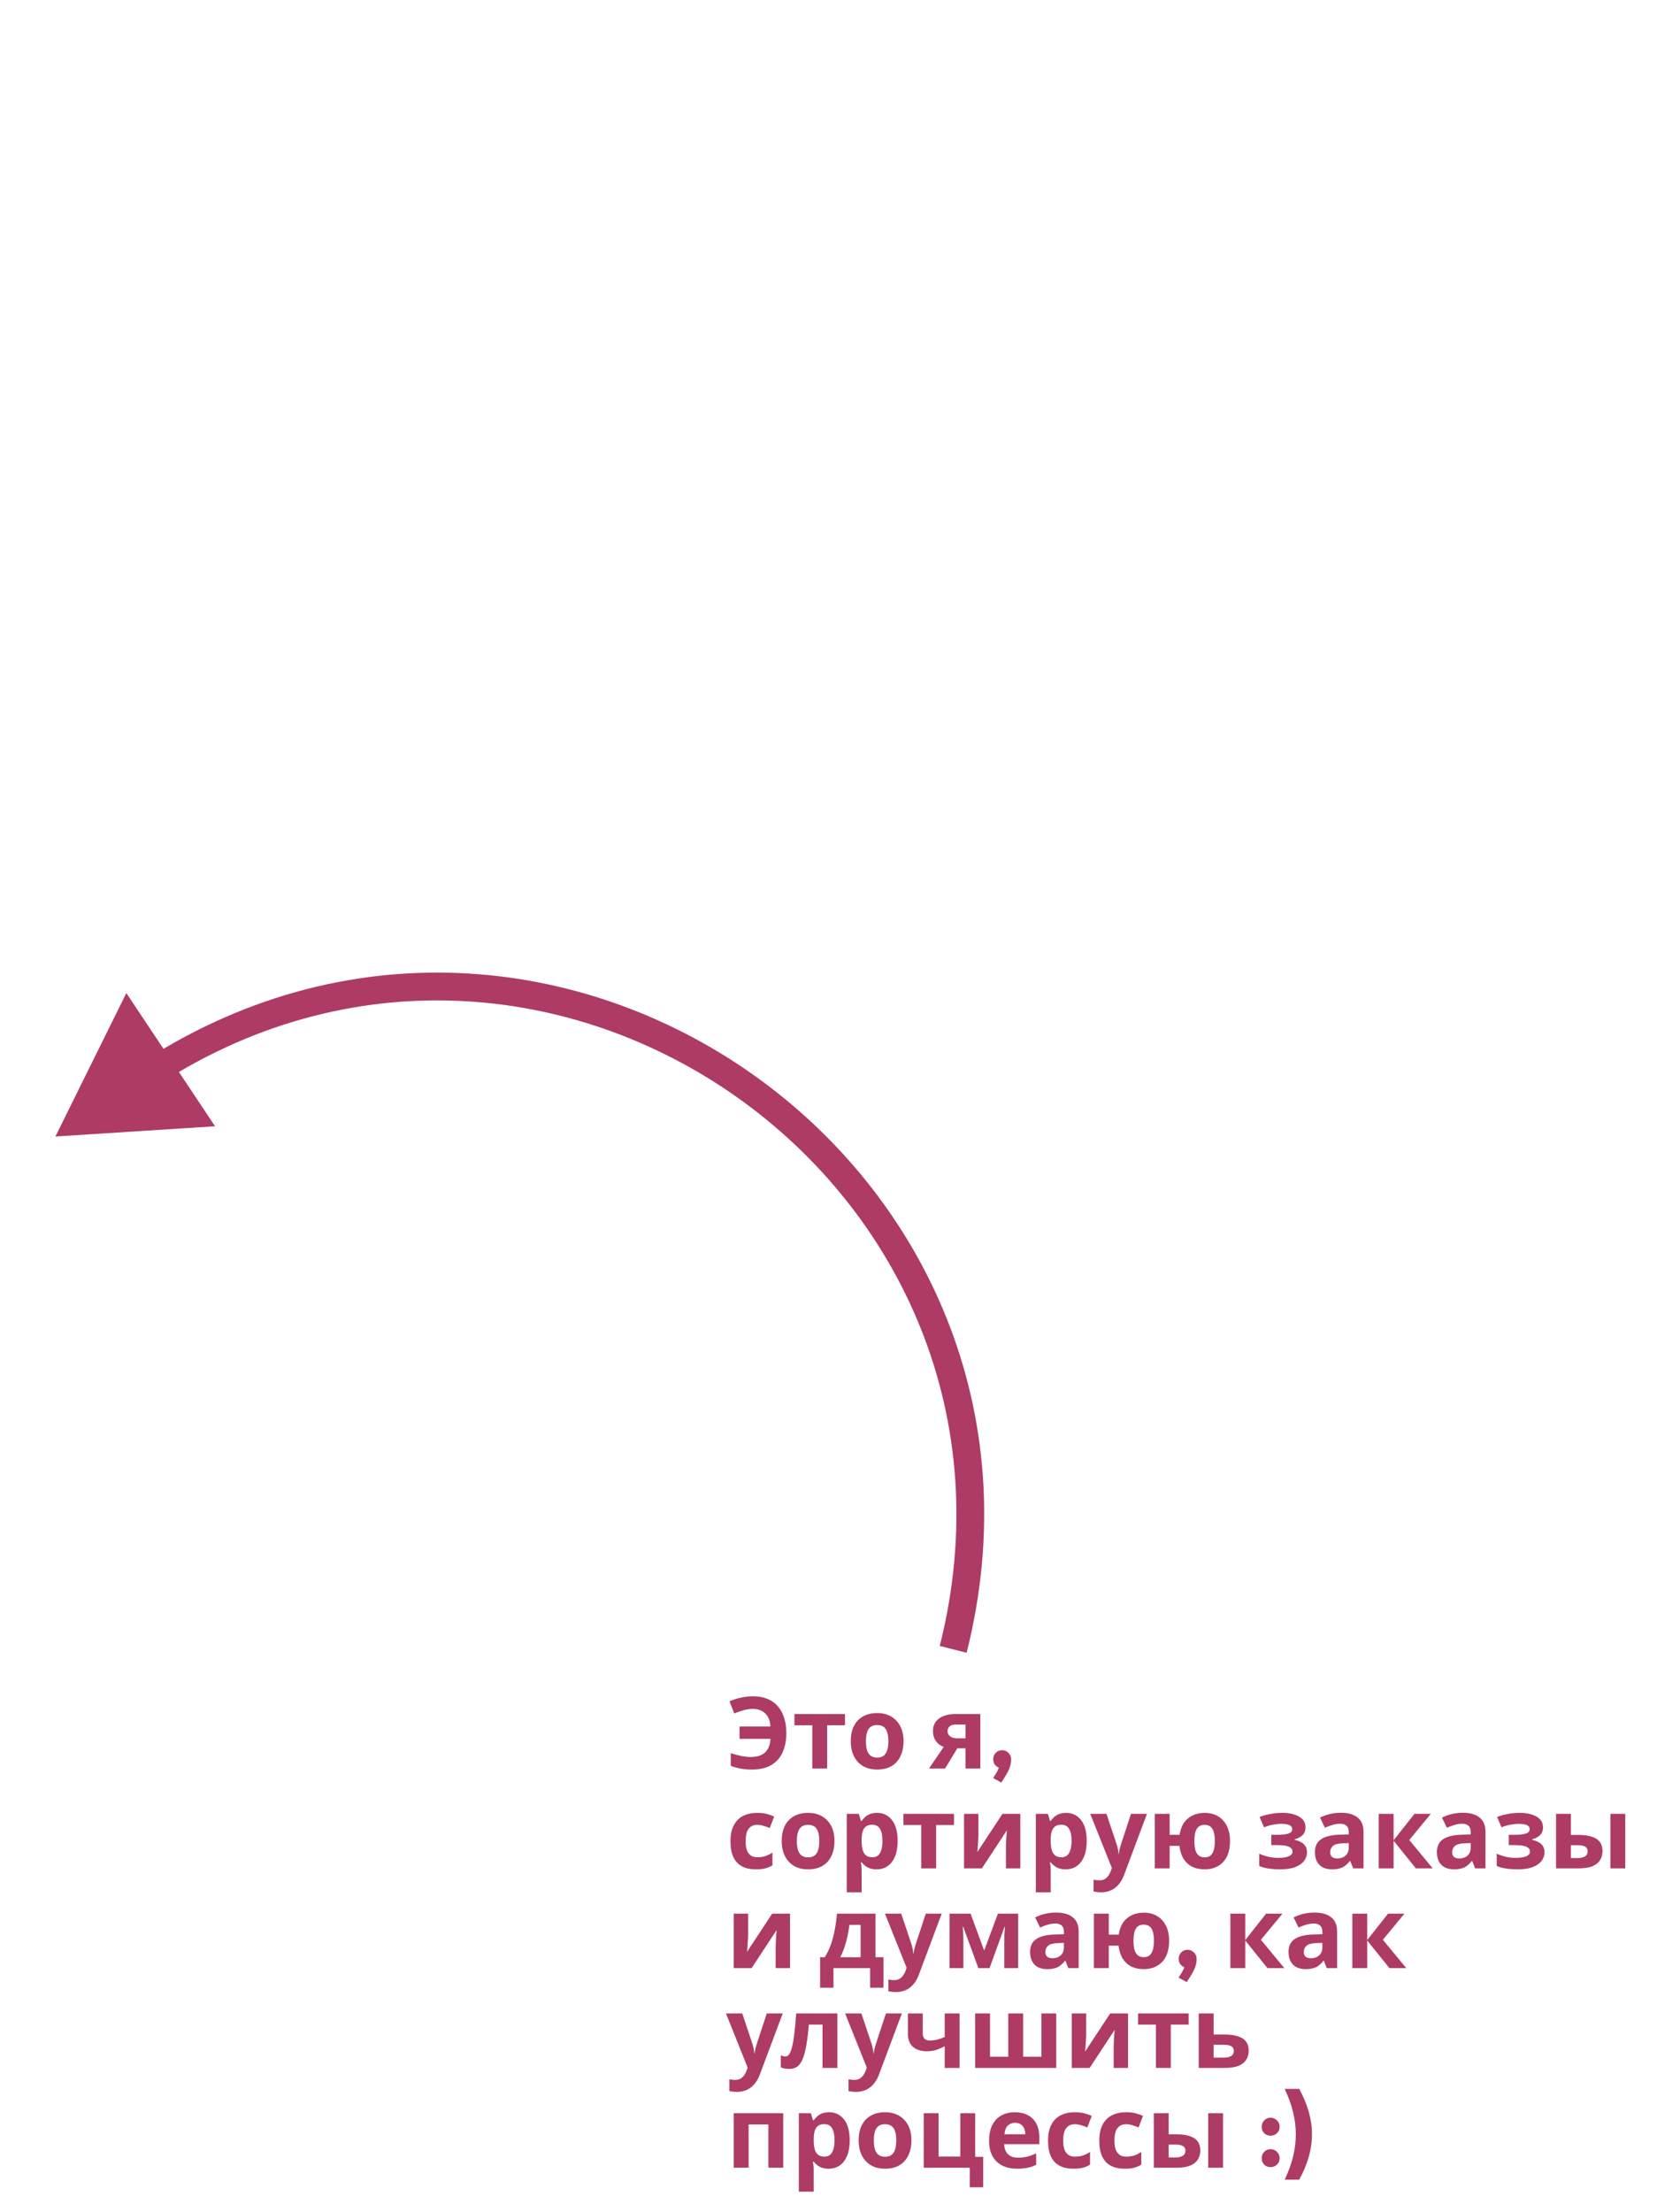 <svg width="299" height="399" viewBox="0 0 299 399" fill="none" xmlns="http://www.w3.org/2000/svg">
<path d="M135.86 308.236C135.284 308.236 134.714 308.32 134.15 308.488C133.586 308.644 133.034 308.836 132.494 309.064L131.63 306.868C132.266 306.592 132.938 306.376 133.646 306.22C134.354 306.052 135.11 305.968 135.914 305.968C136.862 305.968 137.702 306.118 138.434 306.418C139.178 306.706 139.802 307.138 140.306 307.714C140.822 308.278 141.212 308.974 141.476 309.802C141.752 310.618 141.89 311.548 141.89 312.592C141.89 313.912 141.668 315.07 141.224 316.066C140.78 317.05 140.096 317.818 139.172 318.37C138.26 318.91 137.09 319.18 135.662 319.18C134.93 319.18 134.264 319.126 133.664 319.018C133.076 318.91 132.476 318.742 131.864 318.514V316.228C132.548 316.444 133.178 316.612 133.754 316.732C134.342 316.852 134.924 316.912 135.5 316.912C136.052 316.912 136.538 316.846 136.958 316.714C137.39 316.57 137.75 316.366 138.038 316.102C138.338 315.826 138.572 315.484 138.74 315.076C138.908 314.656 139.004 314.176 139.028 313.636H133.448V311.404H139.01C138.998 310.9 138.914 310.456 138.758 310.072C138.602 309.676 138.386 309.346 138.11 309.082C137.834 308.806 137.504 308.596 137.12 308.452C136.748 308.308 136.328 308.236 135.86 308.236ZM152.476 311.188H149.254V319H146.572V311.188H143.35V309.172H152.476V311.188ZM163.041 314.068C163.041 314.884 162.927 315.61 162.699 316.246C162.483 316.882 162.165 317.422 161.745 317.866C161.337 318.298 160.839 318.628 160.251 318.856C159.663 319.072 158.997 319.18 158.253 319.18C157.569 319.18 156.933 319.072 156.345 318.856C155.769 318.628 155.271 318.298 154.851 317.866C154.431 317.422 154.101 316.882 153.861 316.246C153.633 315.61 153.519 314.884 153.519 314.068C153.519 312.976 153.711 312.058 154.095 311.314C154.479 310.558 155.031 309.982 155.751 309.586C156.471 309.19 157.323 308.992 158.307 308.992C159.231 308.992 160.047 309.19 160.755 309.586C161.463 309.982 162.021 310.558 162.429 311.314C162.837 312.058 163.041 312.976 163.041 314.068ZM156.255 314.068C156.255 314.716 156.321 315.262 156.453 315.706C156.597 316.138 156.819 316.468 157.119 316.696C157.419 316.912 157.809 317.02 158.289 317.02C158.769 317.02 159.153 316.912 159.441 316.696C159.741 316.468 159.957 316.138 160.089 315.706C160.233 315.262 160.305 314.716 160.305 314.068C160.305 313.42 160.233 312.88 160.089 312.448C159.957 312.016 159.741 311.692 159.441 311.476C159.141 311.26 158.751 311.152 158.271 311.152C157.563 311.152 157.047 311.398 156.723 311.89C156.411 312.37 156.255 313.096 156.255 314.068ZM170.531 319H167.633L170.279 315.112C169.943 314.968 169.625 314.776 169.325 314.536C169.037 314.284 168.803 313.966 168.623 313.582C168.443 313.198 168.353 312.742 168.353 312.214C168.353 311.23 168.725 310.48 169.469 309.964C170.213 309.436 171.167 309.172 172.331 309.172H176.903V319H174.221V315.346H172.745L170.531 319ZM170.981 312.232C170.981 312.64 171.143 312.964 171.467 313.204C171.791 313.432 172.211 313.546 172.727 313.546H174.221V311.062H172.385C171.905 311.062 171.551 311.182 171.323 311.422C171.095 311.65 170.981 311.92 170.981 312.232ZM179.203 320.71C179.431 320.362 179.617 320.068 179.761 319.828C179.917 319.588 180.037 319.36 180.121 319.144C180.217 318.94 180.283 318.712 180.319 318.46C180.355 318.196 180.373 317.878 180.373 317.506L182.461 317.326C182.461 317.83 182.377 318.31 182.209 318.766C182.053 319.222 181.837 319.672 181.561 320.116C181.297 320.56 181.003 321.028 180.679 321.52L179.203 320.71ZM180.823 318.928C180.355 318.928 179.971 318.778 179.671 318.478C179.371 318.178 179.221 317.794 179.221 317.326C179.221 316.87 179.371 316.486 179.671 316.174C179.971 315.85 180.355 315.688 180.823 315.688C181.279 315.688 181.663 315.85 181.975 316.174C182.299 316.486 182.461 316.87 182.461 317.326C182.461 317.794 182.299 318.178 181.975 318.478C181.663 318.778 181.279 318.928 180.823 318.928ZM136.4 337.18C135.428 337.18 134.6 337.006 133.916 336.658C133.232 336.298 132.71 335.746 132.35 335.002C131.99 334.258 131.81 333.304 131.81 332.14C131.81 330.94 132.014 329.962 132.422 329.206C132.83 328.45 133.394 327.892 134.114 327.532C134.846 327.172 135.686 326.992 136.634 326.992C137.306 326.992 137.888 327.058 138.38 327.19C138.884 327.322 139.322 327.478 139.694 327.658L138.902 329.728C138.482 329.56 138.086 329.422 137.714 329.314C137.354 329.206 136.994 329.152 136.634 329.152C136.166 329.152 135.776 329.266 135.464 329.494C135.152 329.71 134.918 330.04 134.762 330.484C134.618 330.916 134.546 331.462 134.546 332.122C134.546 332.77 134.624 333.31 134.78 333.742C134.948 334.162 135.188 334.48 135.5 334.696C135.812 334.9 136.19 335.002 136.634 335.002C137.198 335.002 137.696 334.93 138.128 334.786C138.56 334.63 138.98 334.42 139.388 334.156V336.442C138.98 336.706 138.548 336.892 138.092 337C137.648 337.12 137.084 337.18 136.4 337.18ZM150.578 332.068C150.578 332.884 150.464 333.61 150.236 334.246C150.02 334.882 149.702 335.422 149.282 335.866C148.874 336.298 148.376 336.628 147.788 336.856C147.2 337.072 146.534 337.18 145.79 337.18C145.106 337.18 144.47 337.072 143.882 336.856C143.306 336.628 142.808 336.298 142.388 335.866C141.968 335.422 141.638 334.882 141.398 334.246C141.17 333.61 141.056 332.884 141.056 332.068C141.056 330.976 141.248 330.058 141.632 329.314C142.016 328.558 142.568 327.982 143.288 327.586C144.008 327.19 144.86 326.992 145.844 326.992C146.768 326.992 147.584 327.19 148.292 327.586C149 327.982 149.558 328.558 149.966 329.314C150.374 330.058 150.578 330.976 150.578 332.068ZM143.792 332.068C143.792 332.716 143.858 333.262 143.99 333.706C144.134 334.138 144.356 334.468 144.656 334.696C144.956 334.912 145.346 335.02 145.826 335.02C146.306 335.02 146.69 334.912 146.978 334.696C147.278 334.468 147.494 334.138 147.626 333.706C147.77 333.262 147.842 332.716 147.842 332.068C147.842 331.42 147.77 330.88 147.626 330.448C147.494 330.016 147.278 329.692 146.978 329.476C146.678 329.26 146.288 329.152 145.808 329.152C145.1 329.152 144.584 329.398 144.26 329.89C143.948 330.37 143.792 331.096 143.792 332.068ZM158.267 326.992C159.371 326.992 160.265 327.424 160.949 328.288C161.633 329.14 161.975 330.4 161.975 332.068C161.975 333.184 161.813 334.126 161.489 334.894C161.165 335.65 160.721 336.22 160.157 336.604C159.593 336.988 158.939 337.18 158.195 337.18C157.727 337.18 157.319 337.12 156.971 337C156.635 336.88 156.347 336.724 156.107 336.532C155.867 336.34 155.657 336.136 155.477 335.92H155.333C155.381 336.148 155.417 336.388 155.441 336.64C155.465 336.88 155.477 337.12 155.477 337.36V341.32H152.795V327.172H154.973L155.351 328.45H155.477C155.657 328.186 155.873 327.946 156.125 327.73C156.377 327.502 156.677 327.322 157.025 327.19C157.385 327.058 157.799 326.992 158.267 326.992ZM157.403 329.134C156.935 329.134 156.563 329.23 156.287 329.422C156.011 329.614 155.807 329.908 155.675 330.304C155.555 330.688 155.489 331.174 155.477 331.762V332.05C155.477 332.686 155.537 333.226 155.657 333.67C155.777 334.102 155.981 334.432 156.269 334.66C156.557 334.888 156.947 335.002 157.439 335.002C157.847 335.002 158.183 334.888 158.447 334.66C158.711 334.432 158.909 334.096 159.041 333.652C159.173 333.208 159.239 332.668 159.239 332.032C159.239 331.072 159.089 330.352 158.789 329.872C158.501 329.38 158.039 329.134 157.403 329.134ZM172.145 329.188H168.923V337H166.241V329.188H163.019V327.172H172.145V329.188ZM176.551 331.06C176.551 331.264 176.539 331.516 176.515 331.816C176.503 332.116 176.485 332.422 176.461 332.734C176.449 333.046 176.431 333.322 176.407 333.562C176.383 333.802 176.365 333.97 176.353 334.066L180.889 327.172H184.111V337H181.519V333.076C181.519 332.752 181.531 332.398 181.555 332.014C181.579 331.618 181.603 331.252 181.627 330.916C181.663 330.568 181.687 330.304 181.699 330.124L177.181 337H173.959V327.172H176.551V331.06ZM192.386 326.992C193.49 326.992 194.384 327.424 195.068 328.288C195.752 329.14 196.094 330.4 196.094 332.068C196.094 333.184 195.932 334.126 195.608 334.894C195.284 335.65 194.84 336.22 194.276 336.604C193.712 336.988 193.058 337.18 192.314 337.18C191.846 337.18 191.438 337.12 191.09 337C190.754 336.88 190.466 336.724 190.226 336.532C189.986 336.34 189.776 336.136 189.596 335.92H189.452C189.5 336.148 189.536 336.388 189.56 336.64C189.584 336.88 189.596 337.12 189.596 337.36V341.32H186.914V327.172H189.092L189.47 328.45H189.596C189.776 328.186 189.992 327.946 190.244 327.73C190.496 327.502 190.796 327.322 191.144 327.19C191.504 327.058 191.918 326.992 192.386 326.992ZM191.522 329.134C191.054 329.134 190.682 329.23 190.406 329.422C190.13 329.614 189.926 329.908 189.794 330.304C189.674 330.688 189.608 331.174 189.596 331.762V332.05C189.596 332.686 189.656 333.226 189.776 333.67C189.896 334.102 190.1 334.432 190.388 334.66C190.676 334.888 191.066 335.002 191.558 335.002C191.966 335.002 192.302 334.888 192.566 334.66C192.83 334.432 193.028 334.096 193.16 333.652C193.292 333.208 193.358 332.668 193.358 332.032C193.358 331.072 193.208 330.352 192.908 329.872C192.62 329.38 192.158 329.134 191.522 329.134ZM196.725 327.172H199.659L201.513 332.698C201.573 332.878 201.621 333.058 201.657 333.238C201.705 333.418 201.741 333.604 201.765 333.796C201.801 333.988 201.825 334.192 201.837 334.408H201.891C201.927 334.096 201.975 333.802 202.035 333.526C202.107 333.238 202.185 332.962 202.269 332.698L204.087 327.172H206.967L202.809 338.26C202.557 338.932 202.227 339.496 201.819 339.952C201.423 340.408 200.961 340.75 200.433 340.978C199.905 341.206 199.329 341.32 198.705 341.32C198.405 341.32 198.141 341.302 197.913 341.266C197.697 341.242 197.505 341.212 197.337 341.176V339.052C197.469 339.076 197.625 339.1 197.805 339.124C197.997 339.148 198.195 339.16 198.399 339.16C198.771 339.16 199.089 339.082 199.353 338.926C199.629 338.77 199.857 338.554 200.037 338.278C200.217 338.014 200.361 337.726 200.469 337.414L200.631 336.928L196.725 327.172ZM221.949 332.068C221.949 333.16 221.763 334.09 221.391 334.858C221.019 335.614 220.485 336.19 219.789 336.586C219.105 336.982 218.289 337.18 217.341 337.18C216.537 337.18 215.811 337.03 215.163 336.73C214.527 336.418 214.005 335.95 213.597 335.326C213.201 334.702 212.943 333.91 212.823 332.95H211.059V337H208.377V327.172H211.059V330.952H212.859C212.979 330.1 213.237 329.38 213.633 328.792C214.041 328.204 214.563 327.76 215.199 327.46C215.847 327.148 216.579 326.992 217.395 326.992C218.283 326.992 219.069 327.19 219.753 327.586C220.437 327.982 220.971 328.558 221.355 329.314C221.751 330.058 221.949 330.976 221.949 332.068ZM215.523 332.068C215.523 332.716 215.583 333.262 215.703 333.706C215.835 334.138 216.039 334.468 216.315 334.696C216.591 334.912 216.945 335.02 217.377 335.02C217.809 335.02 218.157 334.912 218.421 334.696C218.697 334.468 218.895 334.138 219.015 333.706C219.147 333.262 219.213 332.716 219.213 332.068C219.213 331.42 219.147 330.88 219.015 330.448C218.895 330.016 218.697 329.692 218.421 329.476C218.157 329.26 217.803 329.152 217.359 329.152C216.927 329.152 216.573 329.26 216.297 329.476C216.033 329.692 215.835 330.016 215.703 330.448C215.583 330.88 215.523 331.42 215.523 332.068ZM231.523 326.992C232.231 326.992 232.891 327.088 233.503 327.28C234.127 327.46 234.625 327.742 234.997 328.126C235.381 328.51 235.573 329.002 235.573 329.602C235.573 330.19 235.393 330.658 235.033 331.006C234.685 331.354 234.211 331.606 233.611 331.762V331.852C234.031 331.948 234.409 332.086 234.745 332.266C235.081 332.434 235.345 332.668 235.537 332.968C235.741 333.256 235.843 333.646 235.843 334.138C235.843 334.678 235.669 335.182 235.321 335.65C234.985 336.106 234.457 336.478 233.737 336.766C233.029 337.042 232.117 337.18 231.001 337.18C230.473 337.18 229.975 337.156 229.507 337.108C229.039 337.06 228.613 336.994 228.229 336.91C227.845 336.814 227.509 336.7 227.221 336.568V334.354C227.629 334.546 228.127 334.72 228.715 334.876C229.315 335.032 229.951 335.11 230.623 335.11C231.115 335.11 231.553 335.074 231.937 335.002C232.333 334.93 232.645 334.81 232.873 334.642C233.113 334.474 233.233 334.252 233.233 333.976C233.233 333.712 233.131 333.496 232.927 333.328C232.723 333.148 232.417 333.016 232.009 332.932C231.601 332.848 231.079 332.806 230.443 332.806H229.399V330.952H230.389C231.277 330.952 231.961 330.88 232.441 330.736C232.933 330.592 233.179 330.322 233.179 329.926C233.179 329.614 233.023 329.38 232.711 329.224C232.399 329.056 231.889 328.972 231.181 328.972C230.713 328.972 230.203 329.026 229.651 329.134C229.099 329.242 228.577 329.398 228.085 329.602L227.293 327.73C227.857 327.514 228.475 327.34 229.147 327.208C229.819 327.064 230.611 326.992 231.523 326.992ZM241.957 326.974C243.277 326.974 244.285 327.262 244.981 327.838C245.689 328.402 246.043 329.272 246.043 330.448V337H244.171L243.649 335.668H243.577C243.301 336.016 243.013 336.304 242.713 336.532C242.425 336.76 242.089 336.922 241.705 337.018C241.333 337.126 240.871 337.18 240.319 337.18C239.743 337.18 239.221 337.072 238.753 336.856C238.297 336.628 237.937 336.286 237.673 335.83C237.409 335.362 237.277 334.774 237.277 334.066C237.277 333.022 237.643 332.254 238.375 331.762C239.107 331.258 240.205 330.982 241.669 330.934L243.379 330.88V330.448C243.379 329.932 243.241 329.554 242.965 329.314C242.701 329.074 242.329 328.954 241.849 328.954C241.369 328.954 240.901 329.026 240.445 329.17C239.989 329.302 239.533 329.47 239.077 329.674L238.195 327.856C238.723 327.58 239.305 327.364 239.941 327.208C240.589 327.052 241.261 326.974 241.957 326.974ZM242.335 332.482C241.471 332.506 240.871 332.662 240.535 332.95C240.199 333.238 240.031 333.616 240.031 334.084C240.031 334.492 240.151 334.786 240.391 334.966C240.631 335.134 240.943 335.218 241.327 335.218C241.903 335.218 242.389 335.05 242.785 334.714C243.181 334.366 243.379 333.88 243.379 333.256V332.446L242.335 332.482ZM255.233 327.172H258.185L254.297 331.888L258.527 337H255.485L251.471 332.014V337H248.789V327.172H251.471V331.942L255.233 327.172ZM263.965 326.974C265.285 326.974 266.293 327.262 266.989 327.838C267.697 328.402 268.051 329.272 268.051 330.448V337H266.179L265.657 335.668H265.585C265.309 336.016 265.021 336.304 264.721 336.532C264.433 336.76 264.097 336.922 263.713 337.018C263.341 337.126 262.879 337.18 262.327 337.18C261.751 337.18 261.229 337.072 260.761 336.856C260.305 336.628 259.945 336.286 259.681 335.83C259.417 335.362 259.285 334.774 259.285 334.066C259.285 333.022 259.651 332.254 260.383 331.762C261.115 331.258 262.213 330.982 263.677 330.934L265.387 330.88V330.448C265.387 329.932 265.249 329.554 264.973 329.314C264.709 329.074 264.337 328.954 263.857 328.954C263.377 328.954 262.909 329.026 262.453 329.17C261.997 329.302 261.541 329.47 261.085 329.674L260.203 327.856C260.731 327.58 261.313 327.364 261.949 327.208C262.597 327.052 263.269 326.974 263.965 326.974ZM264.343 332.482C263.479 332.506 262.879 332.662 262.543 332.95C262.207 333.238 262.039 333.616 262.039 334.084C262.039 334.492 262.159 334.786 262.399 334.966C262.639 335.134 262.951 335.218 263.335 335.218C263.911 335.218 264.397 335.05 264.793 334.714C265.189 334.366 265.387 333.88 265.387 333.256V332.446L264.343 332.482ZM274.379 326.992C275.087 326.992 275.747 327.088 276.359 327.28C276.983 327.46 277.481 327.742 277.853 328.126C278.237 328.51 278.429 329.002 278.429 329.602C278.429 330.19 278.249 330.658 277.889 331.006C277.541 331.354 277.067 331.606 276.467 331.762V331.852C276.887 331.948 277.265 332.086 277.601 332.266C277.937 332.434 278.201 332.668 278.393 332.968C278.597 333.256 278.699 333.646 278.699 334.138C278.699 334.678 278.525 335.182 278.177 335.65C277.841 336.106 277.313 336.478 276.593 336.766C275.885 337.042 274.973 337.18 273.857 337.18C273.329 337.18 272.831 337.156 272.363 337.108C271.895 337.06 271.469 336.994 271.085 336.91C270.701 336.814 270.365 336.7 270.077 336.568V334.354C270.485 334.546 270.983 334.72 271.571 334.876C272.171 335.032 272.807 335.11 273.479 335.11C273.971 335.11 274.409 335.074 274.793 335.002C275.189 334.93 275.501 334.81 275.729 334.642C275.969 334.474 276.089 334.252 276.089 333.976C276.089 333.712 275.987 333.496 275.783 333.328C275.579 333.148 275.273 333.016 274.865 332.932C274.457 332.848 273.935 332.806 273.299 332.806H272.255V330.952H273.245C274.133 330.952 274.817 330.88 275.297 330.736C275.789 330.592 276.035 330.322 276.035 329.926C276.035 329.614 275.879 329.38 275.567 329.224C275.255 329.056 274.745 328.972 274.037 328.972C273.569 328.972 273.059 329.026 272.507 329.134C271.955 329.242 271.433 329.398 270.941 329.602L270.149 327.73C270.713 327.514 271.331 327.34 272.003 327.208C272.675 327.064 273.467 326.992 274.379 326.992ZM280.781 337V327.172H283.463V330.97H284.759C285.767 330.97 286.595 331.078 287.243 331.294C287.891 331.498 288.371 331.816 288.683 332.248C289.007 332.68 289.169 333.22 289.169 333.868C289.169 334.504 289.019 335.056 288.719 335.524C288.431 335.992 287.969 336.358 287.333 336.622C286.709 336.874 285.881 337 284.849 337H280.781ZM284.705 335.146C285.233 335.146 285.659 335.05 285.983 334.858C286.319 334.666 286.487 334.348 286.487 333.904C286.487 333.52 286.331 333.244 286.019 333.076C285.719 332.908 285.269 332.824 284.669 332.824H283.463V335.146H284.705ZM290.591 337V327.172H293.273V337H290.591ZM134.996 349.06C134.996 349.264 134.984 349.516 134.96 349.816C134.948 350.116 134.93 350.422 134.906 350.734C134.894 351.046 134.876 351.322 134.852 351.562C134.828 351.802 134.81 351.97 134.798 352.066L139.334 345.172H142.556V355H139.964V351.076C139.964 350.752 139.976 350.398 140 350.014C140.024 349.618 140.048 349.252 140.072 348.916C140.108 348.568 140.132 348.304 140.144 348.124L135.626 355H132.404V345.172H134.996V349.06ZM157.976 345.172V353.038H159.416V358.528H157.004V355H150.398V358.528H147.986V353.038H148.814C149.246 352.378 149.612 351.628 149.912 350.788C150.212 349.936 150.452 349.03 150.632 348.07C150.812 347.11 150.944 346.144 151.028 345.172H157.976ZM153.278 347.188C153.182 347.908 153.062 348.61 152.918 349.294C152.774 349.966 152.594 350.614 152.378 351.238C152.174 351.862 151.922 352.462 151.622 353.038H155.294V347.188H153.278ZM159.688 345.172H162.622L164.476 350.698C164.536 350.878 164.584 351.058 164.62 351.238C164.668 351.418 164.704 351.604 164.728 351.796C164.764 351.988 164.788 352.192 164.8 352.408H164.854C164.89 352.096 164.938 351.802 164.998 351.526C165.07 351.238 165.148 350.962 165.232 350.698L167.05 345.172H169.93L165.772 356.26C165.52 356.932 165.19 357.496 164.782 357.952C164.386 358.408 163.924 358.75 163.396 358.978C162.868 359.206 162.292 359.32 161.668 359.32C161.368 359.32 161.104 359.302 160.875 359.266C160.66 359.242 160.468 359.212 160.3 359.176V357.052C160.432 357.076 160.588 357.1 160.768 357.124C160.96 357.148 161.158 357.16 161.362 357.16C161.734 357.16 162.052 357.082 162.316 356.926C162.592 356.77 162.82 356.554 163 356.278C163.18 356.014 163.324 355.726 163.432 355.414L163.594 354.928L159.688 345.172ZM183.724 345.172V355H181.222V350.176C181.222 349.696 181.228 349.228 181.24 348.772C181.264 348.316 181.294 347.896 181.33 347.512H181.276L178.558 355H176.542L173.788 347.494H173.716C173.764 347.89 173.794 348.316 173.806 348.772C173.83 349.216 173.842 349.708 173.842 350.248V355H171.34V345.172H175.138L177.586 351.832L180.07 345.172H183.724ZM190.559 344.974C191.879 344.974 192.887 345.262 193.583 345.838C194.291 346.402 194.645 347.272 194.645 348.448V355H192.773L192.251 353.668H192.179C191.903 354.016 191.615 354.304 191.315 354.532C191.027 354.76 190.691 354.922 190.307 355.018C189.935 355.126 189.473 355.18 188.921 355.18C188.345 355.18 187.823 355.072 187.355 354.856C186.899 354.628 186.539 354.286 186.275 353.83C186.011 353.362 185.879 352.774 185.879 352.066C185.879 351.022 186.245 350.254 186.977 349.762C187.709 349.258 188.807 348.982 190.271 348.934L191.981 348.88V348.448C191.981 347.932 191.843 347.554 191.567 347.314C191.303 347.074 190.931 346.954 190.451 346.954C189.971 346.954 189.503 347.026 189.047 347.17C188.591 347.302 188.135 347.47 187.679 347.674L186.797 345.856C187.325 345.58 187.907 345.364 188.543 345.208C189.191 345.052 189.863 344.974 190.559 344.974ZM190.937 350.482C190.073 350.506 189.473 350.662 189.137 350.95C188.801 351.238 188.633 351.616 188.633 352.084C188.633 352.492 188.753 352.786 188.993 352.966C189.233 353.134 189.545 353.218 189.929 353.218C190.505 353.218 190.991 353.05 191.387 352.714C191.783 352.366 191.981 351.88 191.981 351.256V350.446L190.937 350.482ZM210.962 350.068C210.962 351.16 210.776 352.09 210.404 352.858C210.032 353.614 209.498 354.19 208.802 354.586C208.118 354.982 207.302 355.18 206.354 355.18C205.55 355.18 204.824 355.03 204.176 354.73C203.54 354.418 203.018 353.95 202.61 353.326C202.214 352.702 201.956 351.91 201.836 350.95H200.072V355H197.39V345.172H200.072V348.952H201.872C201.992 348.1 202.25 347.38 202.646 346.792C203.054 346.204 203.576 345.76 204.212 345.46C204.86 345.148 205.592 344.992 206.408 344.992C207.296 344.992 208.082 345.19 208.766 345.586C209.45 345.982 209.984 346.558 210.368 347.314C210.764 348.058 210.962 348.976 210.962 350.068ZM204.536 350.068C204.536 350.716 204.596 351.262 204.716 351.706C204.848 352.138 205.052 352.468 205.328 352.696C205.604 352.912 205.958 353.02 206.39 353.02C206.822 353.02 207.17 352.912 207.434 352.696C207.71 352.468 207.908 352.138 208.028 351.706C208.16 351.262 208.226 350.716 208.226 350.068C208.226 349.42 208.16 348.88 208.028 348.448C207.908 348.016 207.71 347.692 207.434 347.476C207.17 347.26 206.816 347.152 206.372 347.152C205.94 347.152 205.586 347.26 205.31 347.476C205.046 347.692 204.848 348.016 204.716 348.448C204.596 348.88 204.536 349.42 204.536 350.068ZM212.671 356.71C212.899 356.362 213.085 356.068 213.229 355.828C213.385 355.588 213.505 355.36 213.589 355.144C213.685 354.94 213.751 354.712 213.787 354.46C213.823 354.196 213.841 353.878 213.841 353.506L215.929 353.326C215.929 353.83 215.845 354.31 215.677 354.766C215.521 355.222 215.305 355.672 215.029 356.116C214.765 356.56 214.471 357.028 214.147 357.52L212.671 356.71ZM214.291 354.928C213.823 354.928 213.439 354.778 213.139 354.478C212.839 354.178 212.689 353.794 212.689 353.326C212.689 352.87 212.839 352.486 213.139 352.174C213.439 351.85 213.823 351.688 214.291 351.688C214.747 351.688 215.131 351.85 215.443 352.174C215.767 352.486 215.929 352.87 215.929 353.326C215.929 353.794 215.767 354.178 215.443 354.478C215.131 354.778 214.747 354.928 214.291 354.928ZM228.461 345.172H231.413L227.525 349.888L231.755 355H228.713L224.699 350.014V355H222.017V345.172H224.699V349.942L228.461 345.172ZM237.194 344.974C238.514 344.974 239.522 345.262 240.218 345.838C240.926 346.402 241.28 347.272 241.28 348.448V355H239.408L238.886 353.668H238.814C238.538 354.016 238.25 354.304 237.95 354.532C237.662 354.76 237.326 354.922 236.942 355.018C236.57 355.126 236.108 355.18 235.556 355.18C234.98 355.18 234.458 355.072 233.99 354.856C233.534 354.628 233.174 354.286 232.91 353.83C232.646 353.362 232.514 352.774 232.514 352.066C232.514 351.022 232.88 350.254 233.612 349.762C234.344 349.258 235.442 348.982 236.906 348.934L238.616 348.88V348.448C238.616 347.932 238.478 347.554 238.202 347.314C237.938 347.074 237.566 346.954 237.086 346.954C236.606 346.954 236.138 347.026 235.682 347.17C235.226 347.302 234.77 347.47 234.314 347.674L233.432 345.856C233.96 345.58 234.542 345.364 235.178 345.208C235.826 345.052 236.498 344.974 237.194 344.974ZM237.572 350.482C236.708 350.506 236.108 350.662 235.772 350.95C235.436 351.238 235.268 351.616 235.268 352.084C235.268 352.492 235.388 352.786 235.628 352.966C235.868 353.134 236.18 353.218 236.564 353.218C237.14 353.218 237.626 353.05 238.022 352.714C238.418 352.366 238.616 351.88 238.616 351.256V350.446L237.572 350.482ZM250.469 345.172H253.421L249.533 349.888L253.763 355H250.721L246.707 350.014V355H244.025V345.172H246.707V349.942L250.469 345.172ZM131 363.172H133.934L135.788 368.698C135.848 368.878 135.896 369.058 135.932 369.238C135.98 369.418 136.016 369.604 136.04 369.796C136.076 369.988 136.1 370.192 136.112 370.408H136.166C136.202 370.096 136.25 369.802 136.31 369.526C136.382 369.238 136.46 368.962 136.544 368.698L138.362 363.172H141.242L137.084 374.26C136.832 374.932 136.502 375.496 136.094 375.952C135.698 376.408 135.236 376.75 134.708 376.978C134.18 377.206 133.604 377.32 132.98 377.32C132.68 377.32 132.416 377.302 132.188 377.266C131.972 377.242 131.78 377.212 131.612 377.176V375.052C131.744 375.076 131.9 375.1 132.08 375.124C132.272 375.148 132.47 375.16 132.674 375.16C133.046 375.16 133.364 375.082 133.628 374.926C133.904 374.77 134.132 374.554 134.312 374.278C134.492 374.014 134.636 373.726 134.744 373.414L134.906 372.928L131 363.172ZM151.102 373H148.42V365.188H145.954C145.834 366.628 145.684 367.858 145.504 368.878C145.336 369.886 145.12 370.708 144.856 371.344C144.604 371.98 144.28 372.448 143.884 372.748C143.488 373.036 143.002 373.18 142.426 373.18C142.114 373.18 141.832 373.156 141.58 373.108C141.328 373.06 141.1 372.988 140.896 372.892V370.75C141.028 370.798 141.166 370.84 141.31 370.876C141.454 370.912 141.604 370.93 141.76 370.93C141.928 370.93 142.084 370.864 142.228 370.732C142.384 370.6 142.528 370.366 142.66 370.03C142.804 369.694 142.936 369.232 143.056 368.644C143.176 368.056 143.284 367.318 143.38 366.43C143.488 365.53 143.584 364.444 143.668 363.172H151.102V373ZM152.498 363.172H155.432L157.286 368.698C157.346 368.878 157.394 369.058 157.43 369.238C157.478 369.418 157.514 369.604 157.538 369.796C157.574 369.988 157.598 370.192 157.61 370.408H157.664C157.7 370.096 157.748 369.802 157.808 369.526C157.88 369.238 157.958 368.962 158.042 368.698L159.86 363.172H162.74L158.582 374.26C158.33 374.932 158 375.496 157.592 375.952C157.196 376.408 156.734 376.75 156.206 376.978C155.678 377.206 155.102 377.32 154.478 377.32C154.178 377.32 153.914 377.302 153.686 377.266C153.47 377.242 153.278 377.212 153.11 377.176V375.052C153.242 375.076 153.398 375.1 153.578 375.124C153.77 375.148 153.968 375.16 154.172 375.16C154.544 375.16 154.862 375.082 155.126 374.926C155.402 374.77 155.63 374.554 155.81 374.278C155.99 374.014 156.134 373.726 156.242 373.414L156.404 372.928L152.498 363.172ZM166.508 366.772C166.508 367.192 166.61 367.51 166.814 367.726C167.03 367.942 167.324 368.05 167.696 368.05C168.212 368.05 168.692 367.996 169.136 367.888C169.58 367.768 170.024 367.612 170.468 367.42V363.172H173.15V373H170.468V369.094C170.048 369.322 169.568 369.532 169.028 369.724C168.488 369.904 167.876 369.994 167.192 369.994C166.172 369.994 165.356 369.73 164.744 369.202C164.132 368.674 163.826 367.882 163.826 366.826V363.172H166.508V366.772ZM190.597 363.172V373H175.963V363.172H178.645V370.984H181.939V363.172H184.621V370.984H187.915V363.172H190.597ZM195.992 367.06C195.992 367.264 195.98 367.516 195.956 367.816C195.944 368.116 195.926 368.422 195.902 368.734C195.89 369.046 195.872 369.322 195.848 369.562C195.824 369.802 195.806 369.97 195.794 370.066L200.33 363.172H203.552V373H200.96V369.076C200.96 368.752 200.972 368.398 200.996 368.014C201.02 367.618 201.044 367.252 201.068 366.916C201.104 366.568 201.128 366.304 201.14 366.124L196.622 373H193.4V363.172H195.992V367.06ZM214.491 365.188H211.269V373H208.587V365.188H205.365V363.172H214.491V365.188ZM220.876 366.97C221.884 366.97 222.718 367.078 223.378 367.294C224.038 367.498 224.524 367.816 224.836 368.248C225.16 368.68 225.322 369.22 225.322 369.868C225.322 370.504 225.172 371.056 224.872 371.524C224.584 371.992 224.122 372.358 223.486 372.622C222.85 372.874 222.016 373 220.984 373H216.304V363.172H218.986V366.97H220.876ZM222.64 369.904C222.64 369.52 222.484 369.244 222.172 369.076C221.872 368.908 221.422 368.824 220.822 368.824H218.986V371.146H220.858C221.386 371.146 221.812 371.05 222.136 370.858C222.472 370.666 222.64 370.348 222.64 369.904ZM141.332 381.172V391H138.65V383.188H135.086V391H132.404V381.172H141.332ZM149.618 380.992C150.722 380.992 151.616 381.424 152.3 382.288C152.984 383.14 153.326 384.4 153.326 386.068C153.326 387.184 153.164 388.126 152.84 388.894C152.516 389.65 152.072 390.22 151.508 390.604C150.944 390.988 150.29 391.18 149.546 391.18C149.078 391.18 148.67 391.12 148.322 391C147.986 390.88 147.698 390.724 147.458 390.532C147.218 390.34 147.008 390.136 146.828 389.92H146.684C146.732 390.148 146.768 390.388 146.792 390.64C146.816 390.88 146.828 391.12 146.828 391.36V395.32H144.146V381.172H146.324L146.702 382.45H146.828C147.008 382.186 147.224 381.946 147.476 381.73C147.728 381.502 148.028 381.322 148.376 381.19C148.736 381.058 149.15 380.992 149.618 380.992ZM148.754 383.134C148.286 383.134 147.914 383.23 147.638 383.422C147.362 383.614 147.158 383.908 147.026 384.304C146.906 384.688 146.84 385.174 146.828 385.762V386.05C146.828 386.686 146.888 387.226 147.008 387.67C147.128 388.102 147.332 388.432 147.62 388.66C147.908 388.888 148.298 389.002 148.79 389.002C149.198 389.002 149.534 388.888 149.798 388.66C150.062 388.432 150.26 388.096 150.392 387.652C150.524 387.208 150.59 386.668 150.59 386.032C150.59 385.072 150.44 384.352 150.14 383.872C149.852 383.38 149.39 383.134 148.754 383.134ZM164.465 386.068C164.465 386.884 164.351 387.61 164.123 388.246C163.907 388.882 163.589 389.422 163.169 389.866C162.761 390.298 162.263 390.628 161.675 390.856C161.087 391.072 160.421 391.18 159.677 391.18C158.993 391.18 158.357 391.072 157.769 390.856C157.193 390.628 156.695 390.298 156.275 389.866C155.855 389.422 155.525 388.882 155.285 388.246C155.057 387.61 154.943 386.884 154.943 386.068C154.943 384.976 155.135 384.058 155.519 383.314C155.903 382.558 156.455 381.982 157.175 381.586C157.895 381.19 158.747 380.992 159.731 380.992C160.655 380.992 161.471 381.19 162.179 381.586C162.887 381.982 163.445 382.558 163.853 383.314C164.261 384.058 164.465 384.976 164.465 386.068ZM157.679 386.068C157.679 386.716 157.745 387.262 157.877 387.706C158.021 388.138 158.243 388.468 158.543 388.696C158.843 388.912 159.233 389.02 159.713 389.02C160.193 389.02 160.577 388.912 160.865 388.696C161.165 388.468 161.381 388.138 161.513 387.706C161.657 387.262 161.729 386.716 161.729 386.068C161.729 385.42 161.657 384.88 161.513 384.448C161.381 384.016 161.165 383.692 160.865 383.476C160.565 383.26 160.175 383.152 159.695 383.152C158.987 383.152 158.471 383.398 158.147 383.89C157.835 384.37 157.679 385.096 157.679 386.068ZM177.409 394.528H174.997V391H166.681V381.172H169.363V388.984H173.287V381.172H175.969V389.038H177.409V394.528ZM183.124 380.992C184.036 380.992 184.816 381.166 185.464 381.514C186.124 381.862 186.634 382.366 186.994 383.026C187.354 383.686 187.534 384.496 187.534 385.456V386.752H181.198C181.222 387.508 181.444 388.102 181.864 388.534C182.296 388.966 182.89 389.182 183.646 389.182C184.282 389.182 184.858 389.122 185.374 389.002C185.89 388.87 186.424 388.672 186.976 388.408V390.478C186.496 390.718 185.986 390.892 185.446 391C184.918 391.12 184.276 391.18 183.52 391.18C182.536 391.18 181.666 391 180.91 390.64C180.154 390.268 179.56 389.71 179.128 388.966C178.696 388.222 178.48 387.286 178.48 386.158C178.48 385.006 178.672 384.052 179.056 383.296C179.452 382.528 179.998 381.952 180.694 381.568C181.39 381.184 182.2 380.992 183.124 380.992ZM183.142 382.9C182.626 382.9 182.194 383.068 181.846 383.404C181.51 383.74 181.312 384.262 181.252 384.97H185.014C185.014 384.574 184.942 384.22 184.798 383.908C184.666 383.596 184.462 383.35 184.186 383.17C183.91 382.99 183.562 382.9 183.142 382.9ZM193.705 391.18C192.733 391.18 191.905 391.006 191.221 390.658C190.537 390.298 190.015 389.746 189.655 389.002C189.295 388.258 189.115 387.304 189.115 386.14C189.115 384.94 189.319 383.962 189.727 383.206C190.135 382.45 190.699 381.892 191.419 381.532C192.151 381.172 192.991 380.992 193.939 380.992C194.611 380.992 195.193 381.058 195.685 381.19C196.189 381.322 196.627 381.478 196.999 381.658L196.207 383.728C195.787 383.56 195.391 383.422 195.019 383.314C194.659 383.206 194.299 383.152 193.939 383.152C193.471 383.152 193.081 383.266 192.769 383.494C192.457 383.71 192.223 384.04 192.067 384.484C191.923 384.916 191.851 385.462 191.851 386.122C191.851 386.77 191.929 387.31 192.085 387.742C192.253 388.162 192.493 388.48 192.805 388.696C193.117 388.9 193.495 389.002 193.939 389.002C194.503 389.002 195.001 388.93 195.433 388.786C195.865 388.63 196.285 388.42 196.693 388.156V390.442C196.285 390.706 195.853 390.892 195.397 391C194.953 391.12 194.389 391.18 193.705 391.18ZM202.951 391.18C201.979 391.18 201.151 391.006 200.467 390.658C199.783 390.298 199.261 389.746 198.901 389.002C198.541 388.258 198.361 387.304 198.361 386.14C198.361 384.94 198.565 383.962 198.973 383.206C199.381 382.45 199.945 381.892 200.665 381.532C201.397 381.172 202.237 380.992 203.185 380.992C203.857 380.992 204.439 381.058 204.931 381.19C205.435 381.322 205.873 381.478 206.245 381.658L205.453 383.728C205.033 383.56 204.637 383.422 204.265 383.314C203.905 383.206 203.545 383.152 203.185 383.152C202.717 383.152 202.327 383.266 202.015 383.494C201.703 383.71 201.469 384.04 201.313 384.484C201.169 384.916 201.097 385.462 201.097 386.122C201.097 386.77 201.175 387.31 201.331 387.742C201.499 388.162 201.739 388.48 202.051 388.696C202.363 388.9 202.741 389.002 203.185 389.002C203.749 389.002 204.247 388.93 204.679 388.786C205.111 388.63 205.531 388.42 205.939 388.156V390.442C205.531 390.706 205.099 390.892 204.643 391C204.199 391.12 203.635 391.18 202.951 391.18ZM208.201 391V381.172H210.883V384.97H212.179C213.187 384.97 214.015 385.078 214.663 385.294C215.311 385.498 215.791 385.816 216.103 386.248C216.427 386.68 216.589 387.22 216.589 387.868C216.589 388.504 216.439 389.056 216.139 389.524C215.851 389.992 215.389 390.358 214.753 390.622C214.129 390.874 213.301 391 212.269 391H208.201ZM212.125 389.146C212.653 389.146 213.079 389.05 213.403 388.858C213.739 388.666 213.907 388.348 213.907 387.904C213.907 387.52 213.751 387.244 213.439 387.076C213.139 386.908 212.689 386.824 212.089 386.824H210.883V389.146H212.125ZM218.011 391V381.172H220.693V391H218.011ZM229.271 390.892C228.803 390.892 228.419 390.742 228.119 390.442C227.819 390.142 227.669 389.758 227.669 389.29C227.669 388.834 227.819 388.45 228.119 388.138C228.419 387.814 228.803 387.652 229.271 387.652C229.727 387.652 230.111 387.814 230.423 388.138C230.747 388.45 230.909 388.834 230.909 389.29C230.909 389.758 230.747 390.142 230.423 390.442C230.111 390.742 229.727 390.892 229.271 390.892ZM229.271 385.222C228.803 385.222 228.419 385.072 228.119 384.772C227.819 384.472 227.669 384.088 227.669 383.62C227.669 383.164 227.819 382.78 228.119 382.468C228.419 382.144 228.803 381.982 229.271 381.982C229.727 381.982 230.111 382.144 230.423 382.468C230.747 382.78 230.909 383.164 230.909 383.62C230.909 384.088 230.747 384.472 230.423 384.772C230.111 385.072 229.727 385.222 229.271 385.222ZM234.439 393.16H231.811C233.155 390.352 233.827 387.622 233.827 384.97C233.827 382.318 233.155 379.588 231.811 376.78H234.439C235.975 379.588 236.743 382.318 236.743 384.97C236.743 387.622 235.975 390.352 234.439 393.16Z" fill="#AD3B65"/>
<path d="M25.971 194.354L24.584 192.274L25.971 194.354ZM9.998 204.998L38.806 203.146L22.798 179.123L9.998 204.998ZM174.424 298.111C196.408 210.899 99.43 142.4 24.584 192.274L27.357 196.434C98.395 149.097 190.441 214.113 169.576 296.889L174.424 298.111Z" fill="#AD3B65"/>
</svg>
